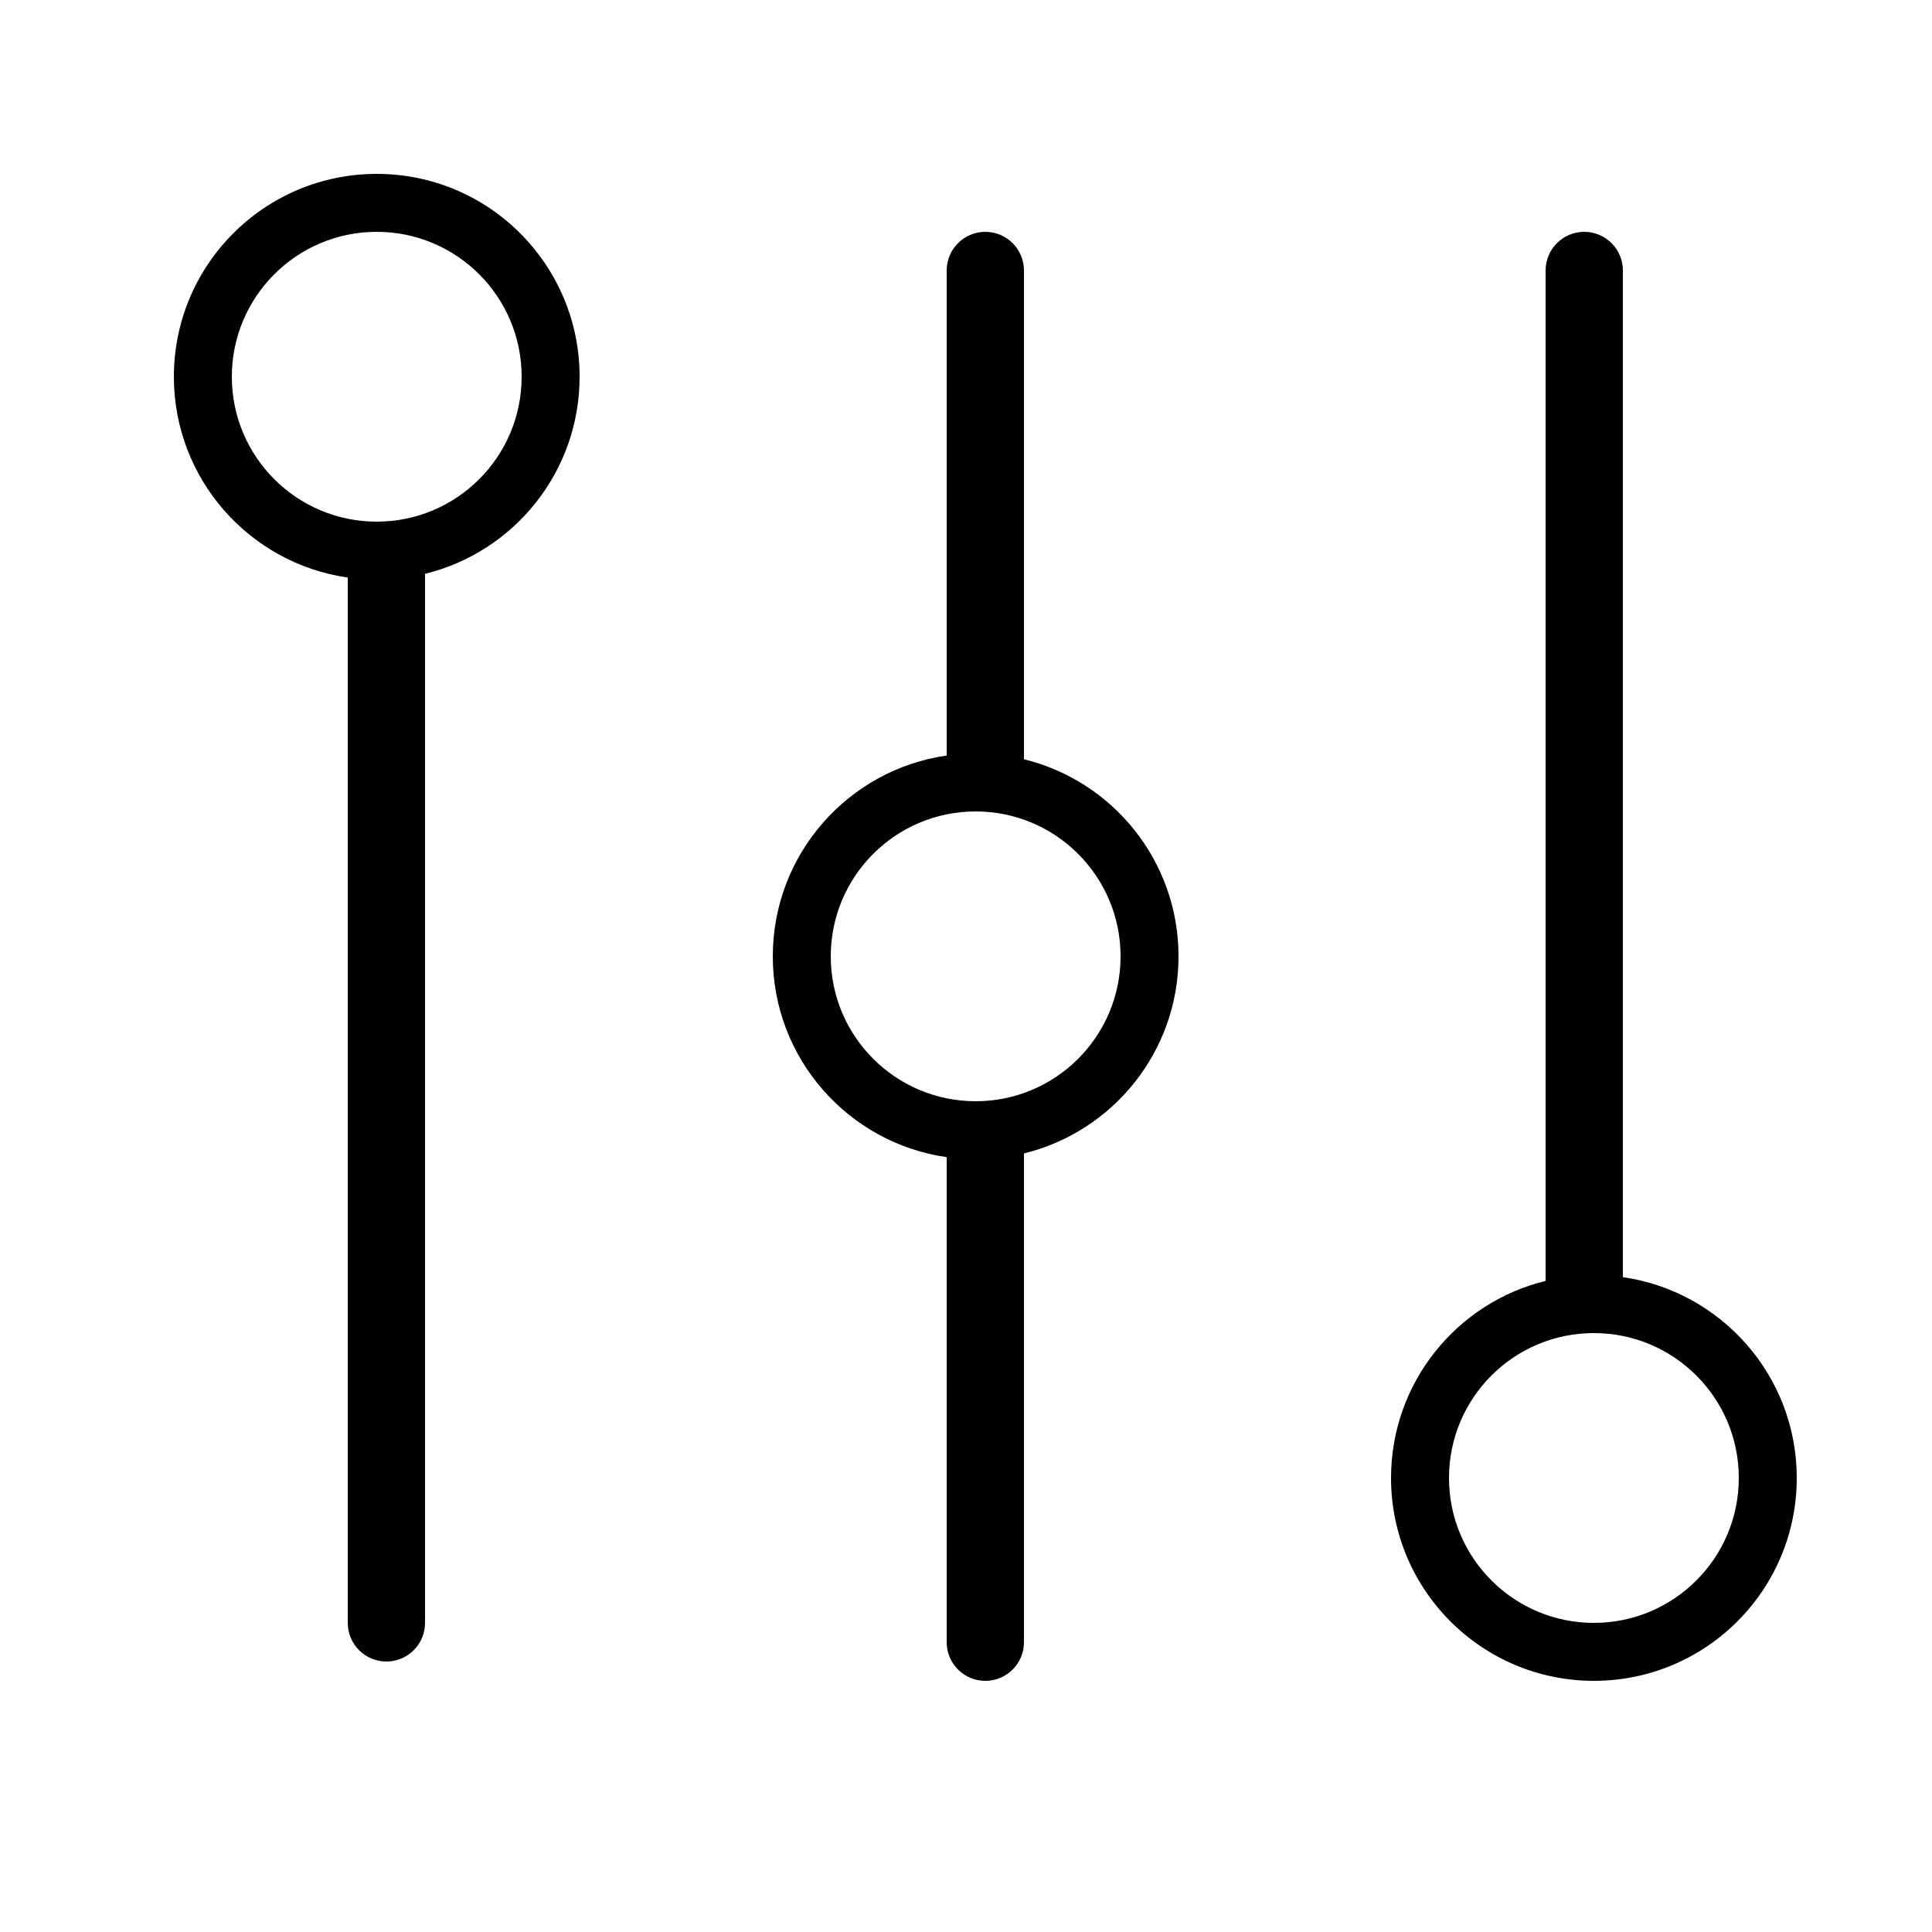 <svg width="100" height="100" viewBox="0 0 100 100" fill="none" xmlns="http://www.w3.org/2000/svg">
<rect width="100" height="100" fill="white"/>
<path fill-rule="evenodd" clip-rule="evenodd" d="M12 19.5C12 15.358 15.358 12 19.5 12C23.642 12 27 15.358 27 19.5C27 23.642 23.642 27 19.5 27C15.358 27 12 23.642 12 19.5ZM9 19.5C9 13.701 13.701 9 19.5 9C25.299 9 30 13.701 30 19.5C30 24.438 26.592 28.579 22 29.701L22 84C22 85.105 21.105 86 20 86C18.895 86 18 85.105 18 84L18 29.894C12.912 29.166 9 24.79 9 19.5ZM80 14C80 12.895 80.895 12 82 12C83.105 12 84 12.895 84 14V66.106C89.088 66.834 93 71.21 93 76.5C93 82.299 88.299 87 82.5 87C76.701 87 72 82.299 72 76.5C72 71.562 75.408 67.421 80 66.299V14ZM51 87C52.105 87 53 86.105 53 85L53 59.701C57.592 58.579 61 54.438 61 49.5C61 44.562 57.592 40.421 53 39.299L53 14C53 12.895 52.105 12 51 12C49.895 12 49 12.895 49 14L49 39.106C43.912 39.834 40 44.21 40 49.5C40 54.79 43.912 59.166 49 59.894L49 85C49 86.105 49.895 87 51 87ZM90 76.5C90 80.642 86.642 84 82.5 84C78.358 84 75 80.642 75 76.5C75 72.358 78.358 69 82.5 69C86.642 69 90 72.358 90 76.5ZM50.5 57C54.642 57 58 53.642 58 49.5C58 45.358 54.642 42 50.5 42C46.358 42 43 45.358 43 49.5C43 53.642 46.358 57 50.5 57Z" fill="black"/>
</svg>

